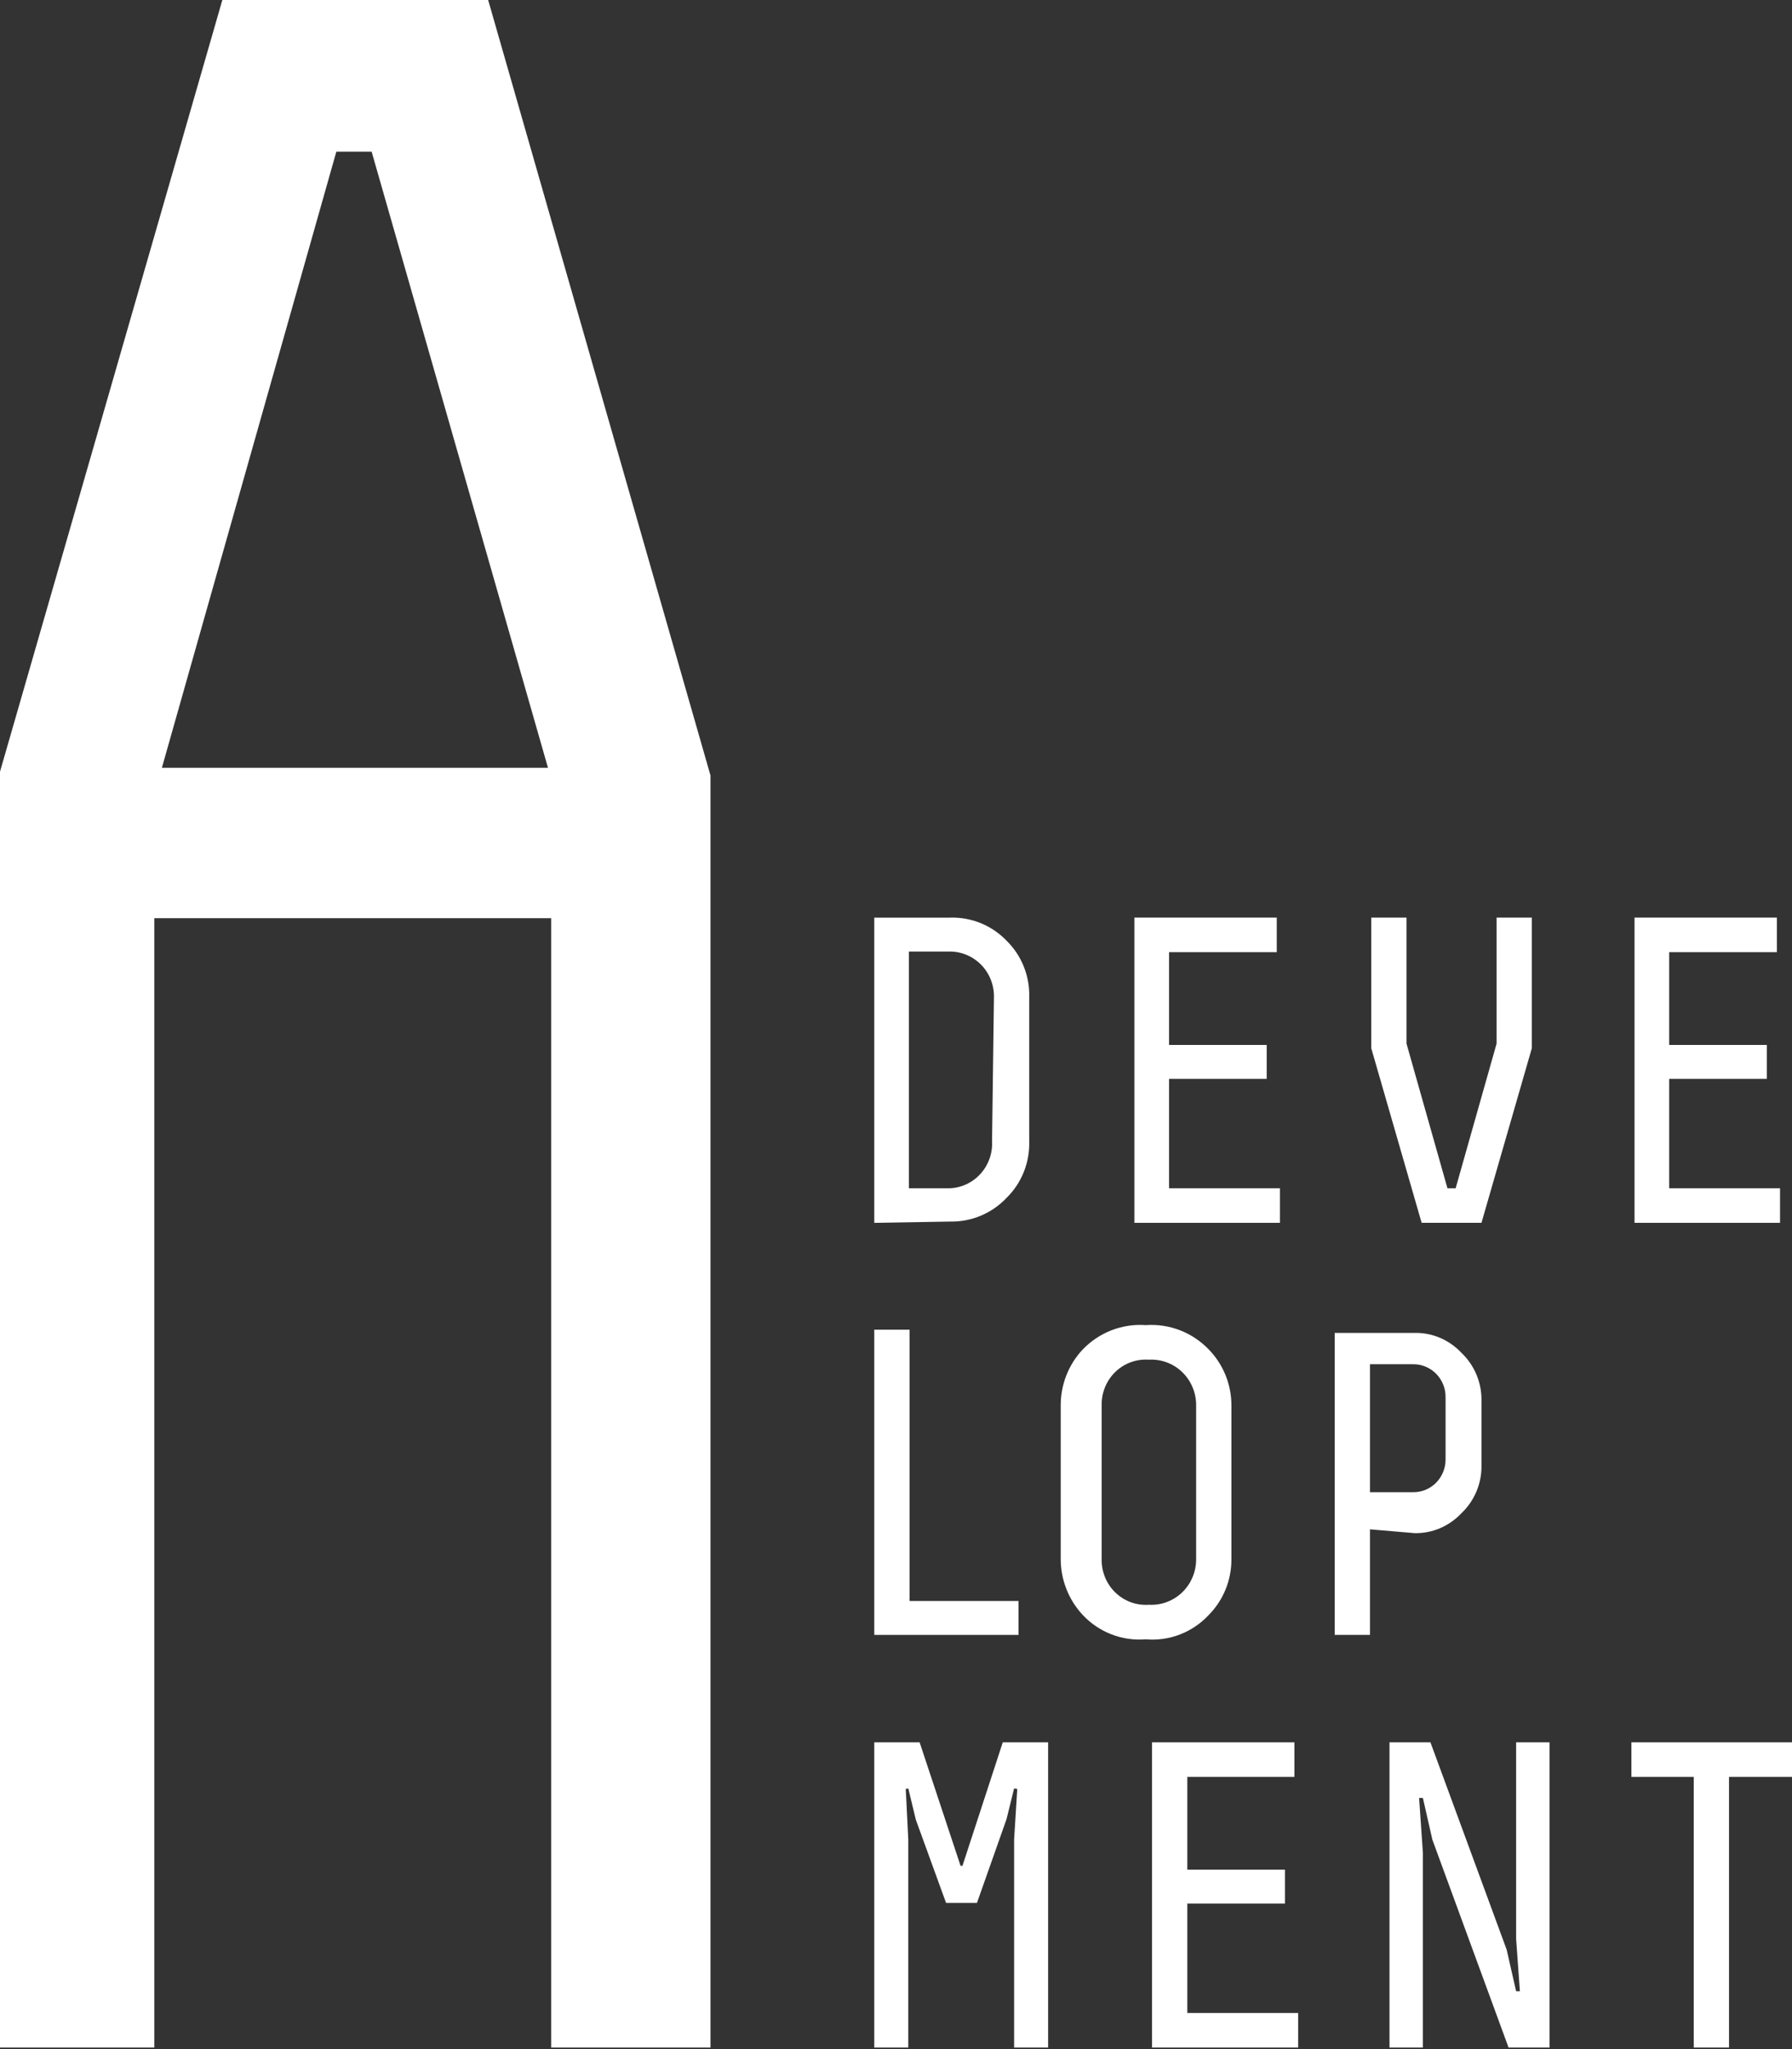 <svg width="105" height="120" viewBox="0 0 105 120" fill="none" xmlns="http://www.w3.org/2000/svg">
<rect x="0" y="0" width="105" height="120" fill="#333333" stroke="none"/>
<path d="M13.028 0H28.603L41.631 45.416V119.91H32.294V53.772H9.042V119.91H0V45.191L13.028 0ZM32.109 44.966L21.775 8.881H19.708L9.485 44.966H32.109Z" fill="white"/>
<path d="M51.227 71.613V53.739H55.693C56.302 53.722 56.908 53.833 57.474 54.065C58.039 54.297 58.551 54.645 58.977 55.088C59.416 55.518 59.762 56.037 59.991 56.612C60.219 57.186 60.327 57.803 60.306 58.423V66.816C60.327 67.436 60.219 68.053 59.991 68.627C59.762 69.202 59.416 69.721 58.977 70.151C58.552 70.599 58.042 70.952 57.477 71.191C56.912 71.429 56.304 71.548 55.693 71.538L51.227 71.613ZM58.239 58.385C58.244 58.034 58.18 57.686 58.05 57.361C57.92 57.036 57.727 56.741 57.483 56.493C57.238 56.245 56.947 56.049 56.627 55.917C56.307 55.785 55.964 55.72 55.619 55.725H53.257V69.589H55.619C55.965 69.58 56.305 69.5 56.62 69.354C56.935 69.209 57.217 69.001 57.452 68.742C57.685 68.484 57.866 68.18 57.982 67.849C58.099 67.518 58.148 67.167 58.128 66.816L58.239 58.385Z" fill="white"/>
<path d="M66.469 53.737H74.81V55.761H68.499V61.194H74.22V63.18H68.499V69.588H74.995V71.611H66.469V53.737Z" fill="white"/>
<path d="M82.413 53.737V61.119L84.812 69.588H85.291L87.69 61.119V53.737H89.757V61.382L86.805 71.611H83.299L80.346 61.382V53.737H82.413Z" fill="white"/>
<path d="M95.773 53.737H104.114V55.761H97.803V61.194H103.524V63.18H97.803V69.588H104.299V71.611H95.773V53.737Z" fill="white"/>
<path d="M51.227 77.87H53.294V93.758H59.678V95.744H51.227V77.87Z" fill="white"/>
<path d="M72.153 91.317C72.155 91.923 72.039 92.523 71.811 93.083C71.583 93.642 71.247 94.15 70.824 94.577C70.354 95.081 69.778 95.471 69.139 95.718C68.5 95.965 67.815 96.061 67.134 96.001C66.453 96.058 65.768 95.96 65.129 95.714C64.491 95.468 63.914 95.079 63.443 94.577C62.61 93.688 62.147 92.507 62.151 91.28V82.324C62.143 81.096 62.606 79.913 63.443 79.026C63.919 78.531 64.496 78.147 65.133 77.901C65.771 77.655 66.453 77.553 67.134 77.603C67.814 77.553 68.496 77.655 69.134 77.901C69.771 78.147 70.348 78.531 70.824 79.026C71.249 79.46 71.584 79.975 71.812 80.541C72.04 81.107 72.156 81.713 72.153 82.324V91.317ZM70.086 82.287C70.087 81.924 70.014 81.566 69.873 81.233C69.733 80.9 69.526 80.599 69.267 80.35C69.008 80.101 68.701 79.908 68.366 79.784C68.031 79.659 67.674 79.606 67.318 79.626C66.96 79.6 66.601 79.65 66.264 79.772C65.926 79.895 65.618 80.087 65.357 80.337C65.097 80.588 64.891 80.89 64.752 81.226C64.613 81.561 64.544 81.923 64.55 82.287V91.317C64.544 91.681 64.613 92.042 64.752 92.378C64.891 92.713 65.097 93.016 65.357 93.266C65.618 93.516 65.926 93.709 66.264 93.832C66.601 93.954 66.96 94.004 67.318 93.978C67.674 93.998 68.031 93.945 68.366 93.82C68.701 93.695 69.008 93.503 69.267 93.254C69.526 93.004 69.733 92.704 69.873 92.371C70.014 92.038 70.087 91.68 70.086 91.317V82.287Z" fill="white"/>
<path d="M80.272 89.561V95.743H78.206V78.057H82.893C83.402 78.048 83.908 78.147 84.378 78.347C84.848 78.547 85.272 78.844 85.624 79.218C86.004 79.576 86.306 80.011 86.509 80.496C86.713 80.98 86.814 81.502 86.805 82.029V85.776C86.819 86.308 86.721 86.838 86.517 87.329C86.313 87.82 86.009 88.262 85.624 88.624C85.272 88.998 84.848 89.295 84.378 89.495C83.908 89.695 83.402 89.794 82.893 89.785L80.272 89.561ZM84.701 81.841C84.706 81.584 84.66 81.328 84.565 81.09C84.471 80.851 84.329 80.634 84.15 80.452C83.971 80.27 83.757 80.127 83.522 80.031C83.287 79.934 83.035 79.888 82.782 79.893H80.272V87.387H82.782C83.032 87.392 83.281 87.346 83.514 87.253C83.746 87.159 83.958 87.019 84.137 86.841C84.316 86.663 84.457 86.45 84.554 86.216C84.651 85.982 84.701 85.73 84.701 85.476V81.841Z" fill="white"/>
<path d="M58.977 106.531L57.243 111.44H55.434L53.663 106.569L53.22 104.733L53.072 104.77L53.22 107.73V119.909H51.227V102.035H53.884L56.283 109.267H56.394L58.756 102.035H61.413V119.909H59.42V107.73L59.605 104.77L59.42 104.733L58.977 106.531Z" fill="white"/>
<path d="M67.502 102.035H75.843V104.058H69.569V109.492H75.29V111.478H69.569V117.885H76.065V119.909H67.502V102.035Z" fill="white"/>
<path d="M90.791 102.035V119.909H88.392L83.926 107.73L83.373 105.295H83.151L83.373 108.517V119.909H81.416V102.035H83.815L88.281 114.176L88.835 116.611H89.056L88.835 113.539V102.035H90.791Z" fill="white"/>
<path d="M95.589 104.058V102.035H105V104.058H101.309V119.909H99.243V104.058H95.589Z" fill="white"/>
</svg>
